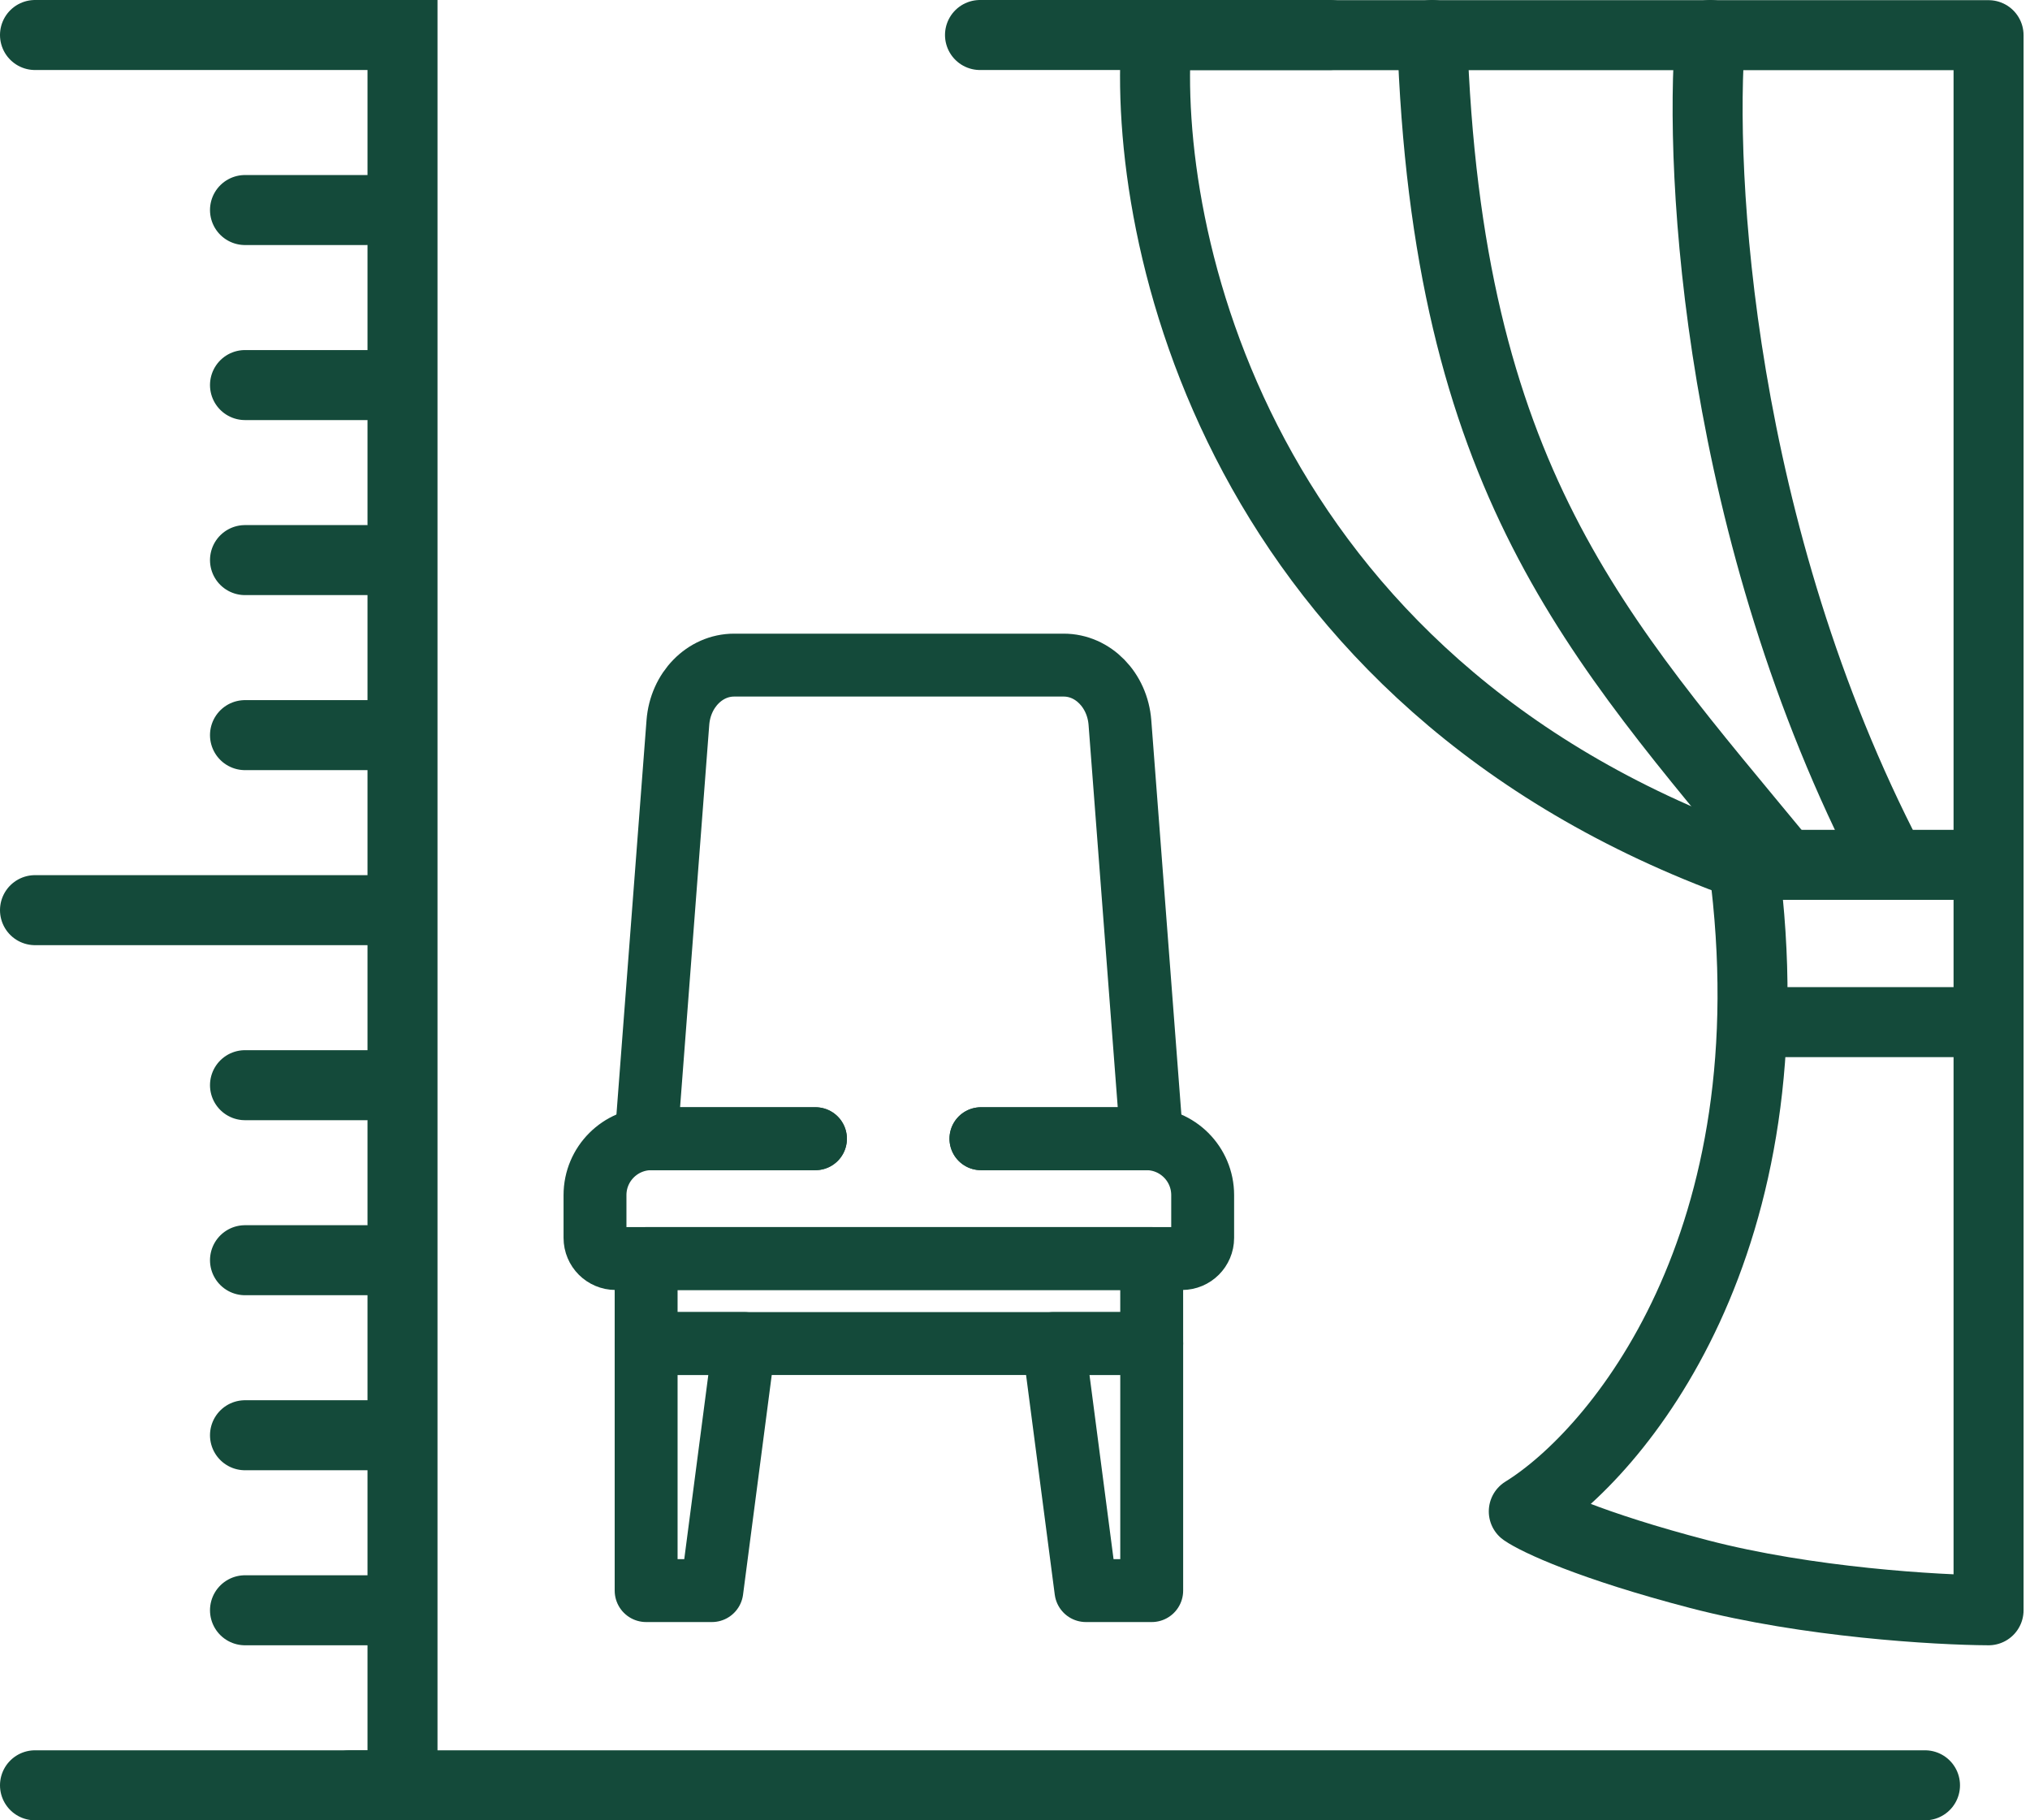 <svg width="58" height="52" viewBox="0 0 58 52" fill="none" xmlns="http://www.w3.org/2000/svg">
<path d="M28.028 32.529H32.905L31.998 20.642C31.927 19.713 31.229 19 30.392 19H20.974C20.136 19 19.438 19.713 19.368 20.642L18.461 32.529H23.299" stroke="#144A3A" stroke-width="1.797" stroke-miterlimit="10" stroke-linecap="round" stroke-linejoin="round"/>
<path d="M23.298 32.529H18.612C17.722 32.529 17 33.25 17 34.14V35.362C17 35.688 17.264 35.952 17.59 35.952H33.772C34.098 35.952 34.362 35.688 34.362 35.362V34.14C34.362 33.25 33.641 32.529 32.751 32.529H28.026" stroke="#144A3A" stroke-width="1.797" stroke-miterlimit="10" stroke-linecap="round" stroke-linejoin="round"/>
<path d="M32.906 38.38H18.461V35.952H32.905L32.906 38.38Z" stroke="#144A3A" stroke-width="1.797" stroke-miterlimit="10" stroke-linecap="round" stroke-linejoin="round"/>
<path d="M18.461 38.38V45.438H20.339L21.261 38.38H18.461Z" stroke="#144A3A" stroke-width="1.797" stroke-miterlimit="10" stroke-linecap="round" stroke-linejoin="round"/>
<path d="M32.906 38.38V45.438H31.027L30.105 38.38H32.906Z" stroke="#144A3A" stroke-width="1.797" stroke-miterlimit="10" stroke-linecap="round" stroke-linejoin="round"/>
<path d="M11.5 0V52" stroke="#144A3A" stroke-width="2" stroke-linejoin="round"/>
<path d="M55 51H10" stroke="#144A3A" stroke-width="2" stroke-linecap="round" stroke-linejoin="round"/>
<path d="M1 1L11 1" stroke="#144A3A" stroke-width="2" stroke-linecap="round" stroke-linejoin="round"/>
<path d="M28 1L38 1" stroke="#144A3A" stroke-width="2" stroke-linecap="round" stroke-linejoin="round"/>
<path d="M7 6H10.5" stroke="#144A3A" stroke-width="2" stroke-linecap="round" stroke-linejoin="round"/>
<path d="M7 11H10.5" stroke="#144A3A" stroke-width="2" stroke-linecap="round" stroke-linejoin="round"/>
<path d="M7 16H10.5" stroke="#144A3A" stroke-width="2" stroke-linecap="round" stroke-linejoin="round"/>
<path d="M7 21H10.5" stroke="#144A3A" stroke-width="2" stroke-linecap="round" stroke-linejoin="round"/>
<path d="M1 26L11 26" stroke="#144A3A" stroke-width="2" stroke-linecap="round" stroke-linejoin="round"/>
<path d="M7 31H10.5" stroke="#144A3A" stroke-width="2" stroke-linecap="round" stroke-linejoin="round"/>
<path d="M7 36H10.5" stroke="#144A3A" stroke-width="2" stroke-linecap="round" stroke-linejoin="round"/>
<path d="M7 41H10.5" stroke="#144A3A" stroke-width="2" stroke-linecap="round" stroke-linejoin="round"/>
<path d="M7 46H10.5" stroke="#144A3A" stroke-width="2" stroke-linecap="round" stroke-linejoin="round"/>
<path d="M1 51L11 51" stroke="#144A3A" stroke-width="2" stroke-linecap="round" stroke-linejoin="round"/>
<path d="M49.693 24.706H56.648" stroke="#144A3A" stroke-width="2" stroke-linecap="round" stroke-linejoin="round"/>
<path d="M50.307 29.199H56.648" stroke="#144A3A" stroke-width="2" stroke-linecap="round" stroke-linejoin="round"/>
<path d="M48.866 1C48.535 4.951 49.098 15.208 54 24.628" stroke="#144A3A" stroke-width="2" stroke-linecap="round" stroke-linejoin="round"/>
<path d="M40.919 1C41.333 13.705 45.638 18.198 50.938 24.628" stroke="#144A3A" stroke-width="2" stroke-linecap="round" stroke-linejoin="round"/>
<path d="M49.822 24.707C35.334 19.468 32.601 6.723 33.045 1.005H56.816V46C55.354 45.993 51.653 45.778 48.548 44.969C45.443 44.16 43.914 43.437 43.537 43.176C46.227 41.514 51.25 35.492 49.822 24.707Z" stroke="#144A3A" stroke-width="2" stroke-linecap="round" stroke-linejoin="round"/>
</svg>
